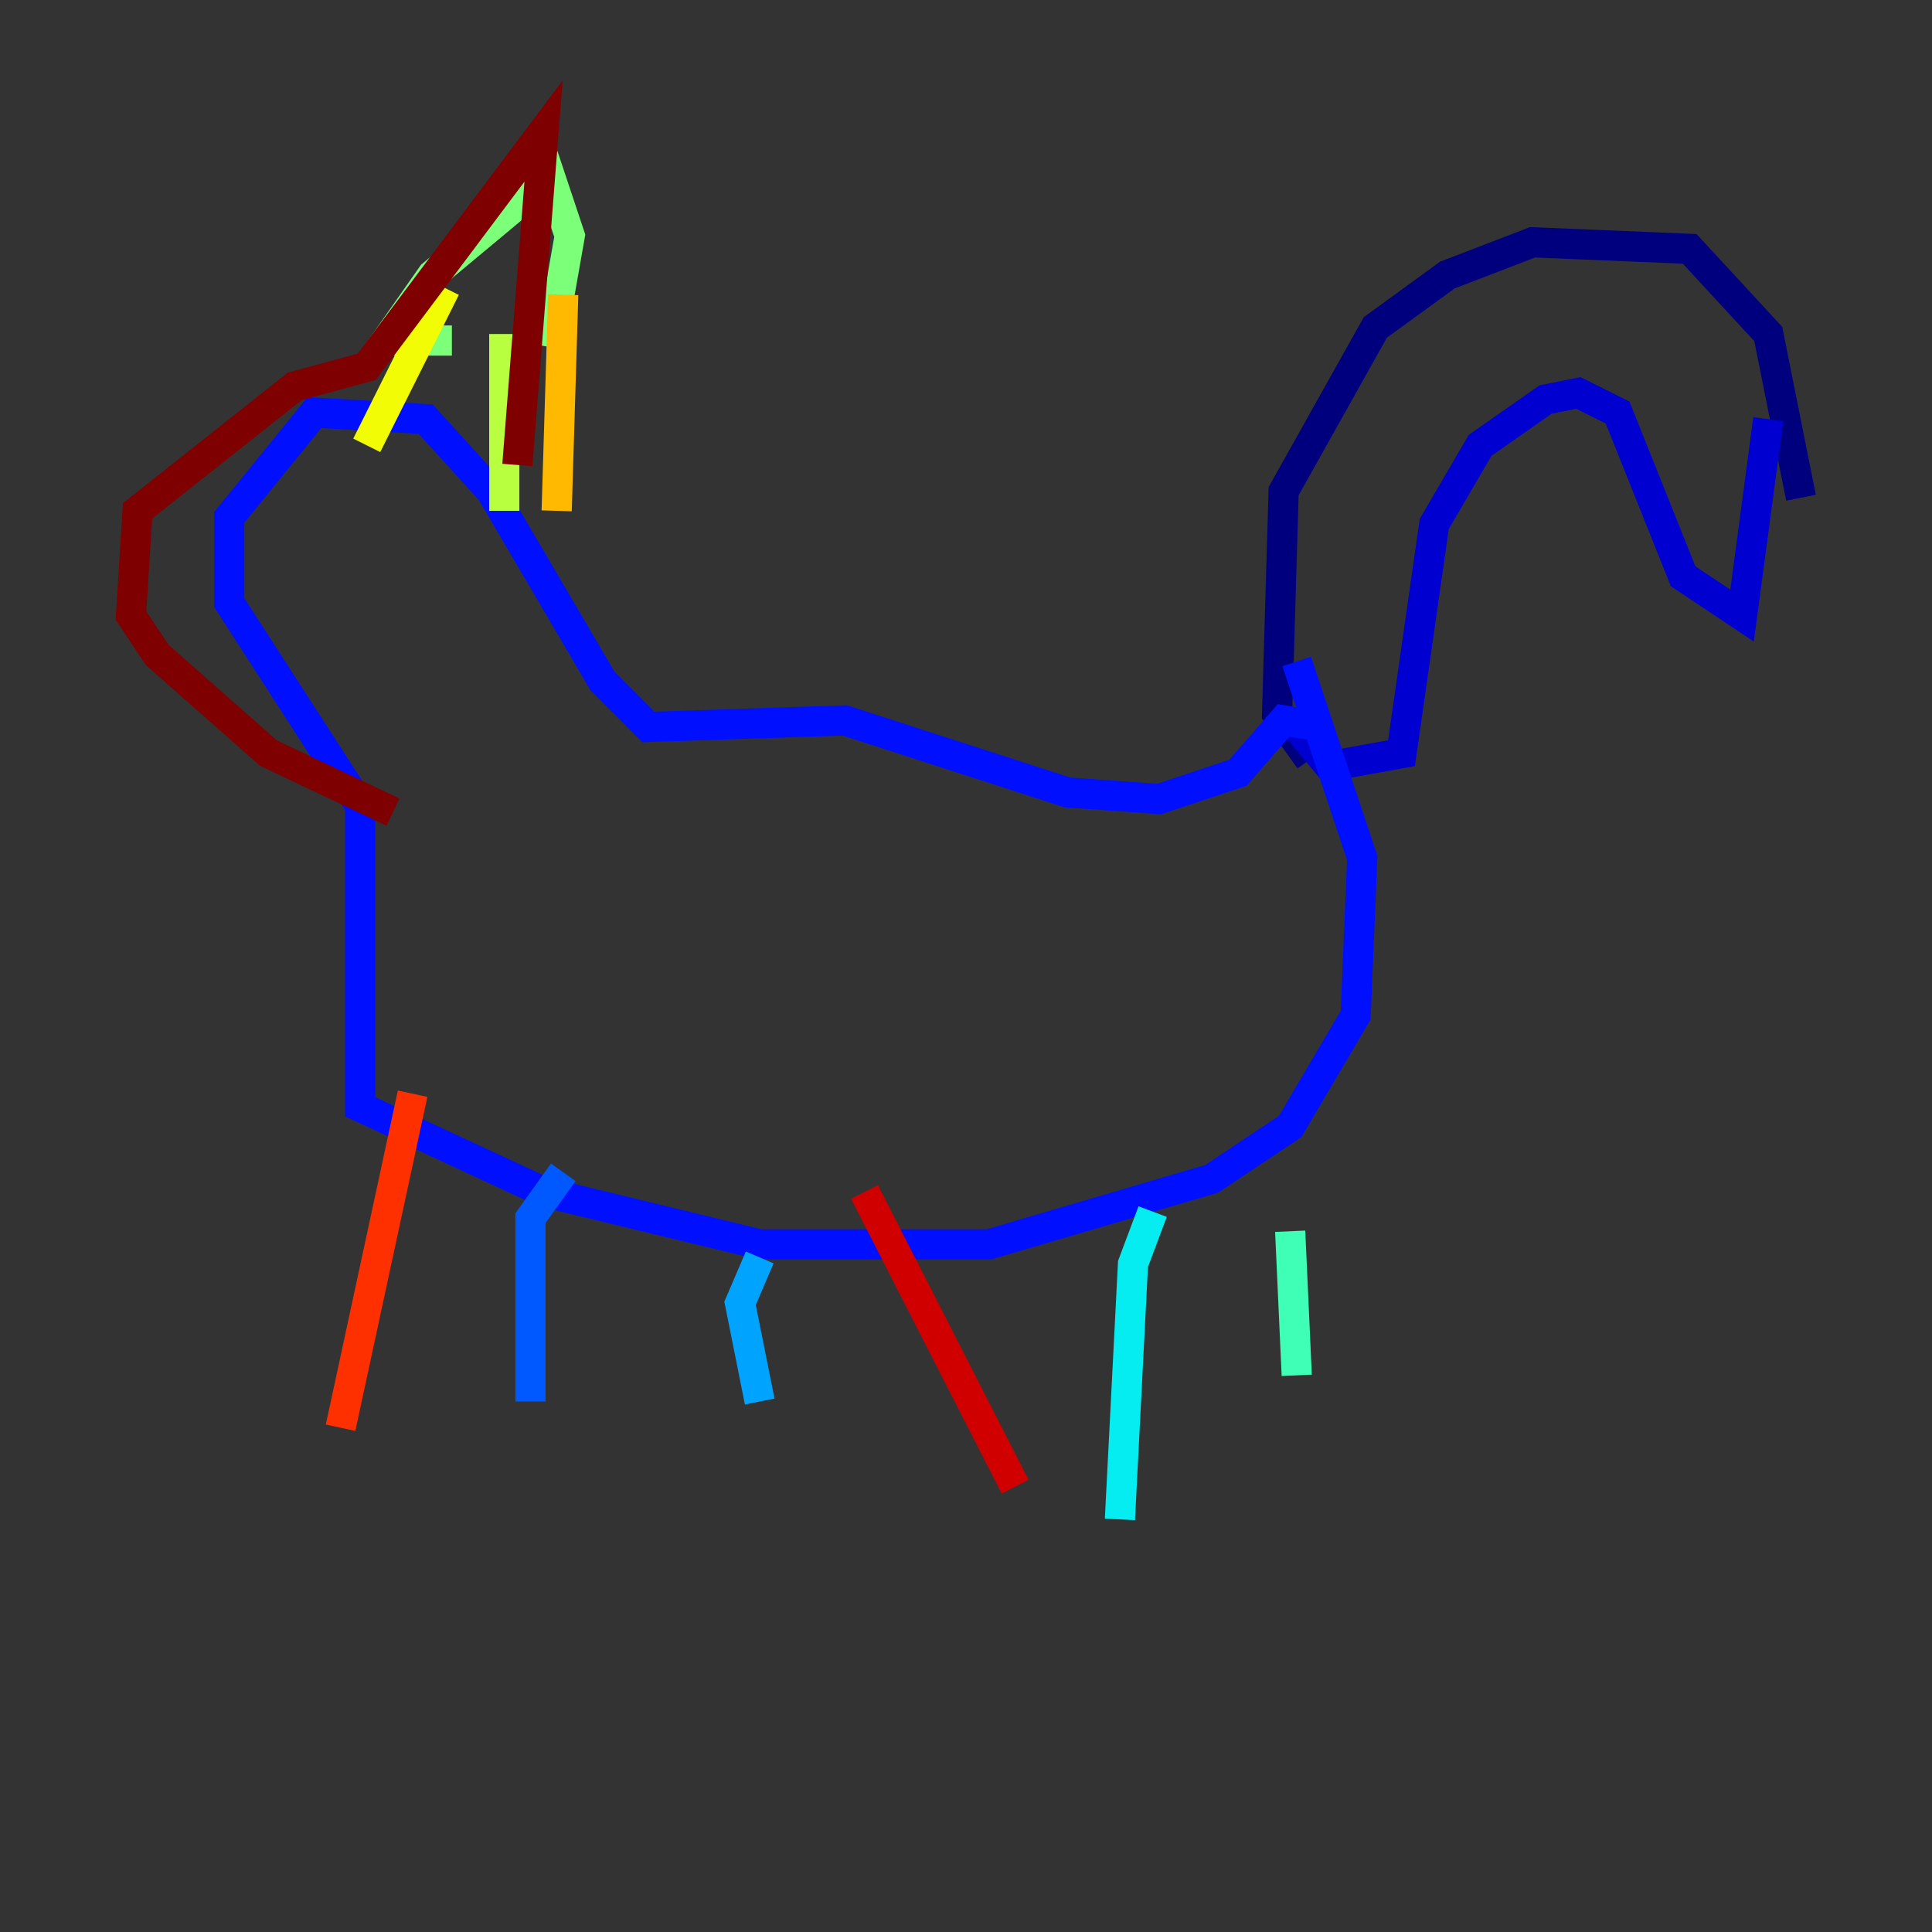 <?xml version="1.0" encoding="utf-8" ?>
<svg baseProfile="tiny" height="128" version="1.2" viewBox="0,0,128,128" width="128" xmlns="http://www.w3.org/2000/svg" xmlns:ev="http://www.w3.org/2001/xml-events" xmlns:xlink="http://www.w3.org/1999/xlink"><rect x="0" y="0" width="128" height="128" fill="#333333" stroke="none"/><defs /><polyline fill="none" points="86.78,50.332 84.61,47.295 85.044,32.542 91.119,21.695 95.891,18.224 101.532,16.054 111.946,16.488 117.153,22.129 119.322,32.976" stroke="#00007f" stroke-width="2" /><polyline fill="none" points="85.912,48.163 88.081,50.766 92.854,49.898 95.024,34.712 98.061,29.505 102.4,26.468 104.57,26.034 107.173,27.336 111.512,38.183 115.417,40.786 117.153,27.77" stroke="#0000d1" stroke-width="2" /><polyline fill="none" points="87.647,48.163 85.044,47.729 82.007,51.2 76.8,52.936 70.725,52.502 55.973,47.729 42.956,48.163 39.919,45.125 32.542,32.542 28.203,27.77 20.827,27.336 15.186,34.278 15.186,39.919 23.864,53.37 23.864,73.329 36.014,78.969 50.332,82.441 65.519,82.441 80.271,78.102 85.478,74.63 89.817,67.254 90.251,56.841 85.912,43.824" stroke="#0010ff" stroke-width="2" /><polyline fill="none" points="37.315,77.668 35.146,80.705 35.146,92.854" stroke="#0058ff" stroke-width="2" /><polyline fill="none" points="50.332,83.308 49.031,86.346 50.332,92.854" stroke="#00a4ff" stroke-width="2" /><polyline fill="none" points="76.366,80.271 75.064,83.742 74.197,100.664" stroke="#05ecf1" stroke-width="2" /><polyline fill="none" points="85.478,81.573 85.912,91.119" stroke="#3fffb7" stroke-width="2" /><polyline fill="none" points="29.939,22.563 25.6,22.563 28.637,18.224 36.447,11.715 37.749,15.62 36.447,22.997" stroke="#7cff79" stroke-width="2" /><polyline fill="none" points="33.41,22.129 33.41,33.844" stroke="#b7ff3f" stroke-width="2" /><polyline fill="none" points="29.505,19.091 24.298,29.505" stroke="#f1fc05" stroke-width="2" /><polyline fill="none" points="37.315,19.525 36.881,33.844" stroke="#ffb900" stroke-width="2" /><polyline fill="none" points="22.997,34.712 22.997,34.712" stroke="#ff7300" stroke-width="2" /><polyline fill="none" points="27.336,72.461 22.563,94.59" stroke="#ff3000" stroke-width="2" /><polyline fill="none" points="57.275,78.969 67.254,98.495" stroke="#d10000" stroke-width="2" /><polyline fill="none" points="34.278,30.807 36.014,8.678 24.298,24.298 19.525,25.6 9.112,33.844 8.678,40.786 10.414,43.39 17.79,49.898 26.034,53.803" stroke="#7f0000" stroke-width="2" /></svg>